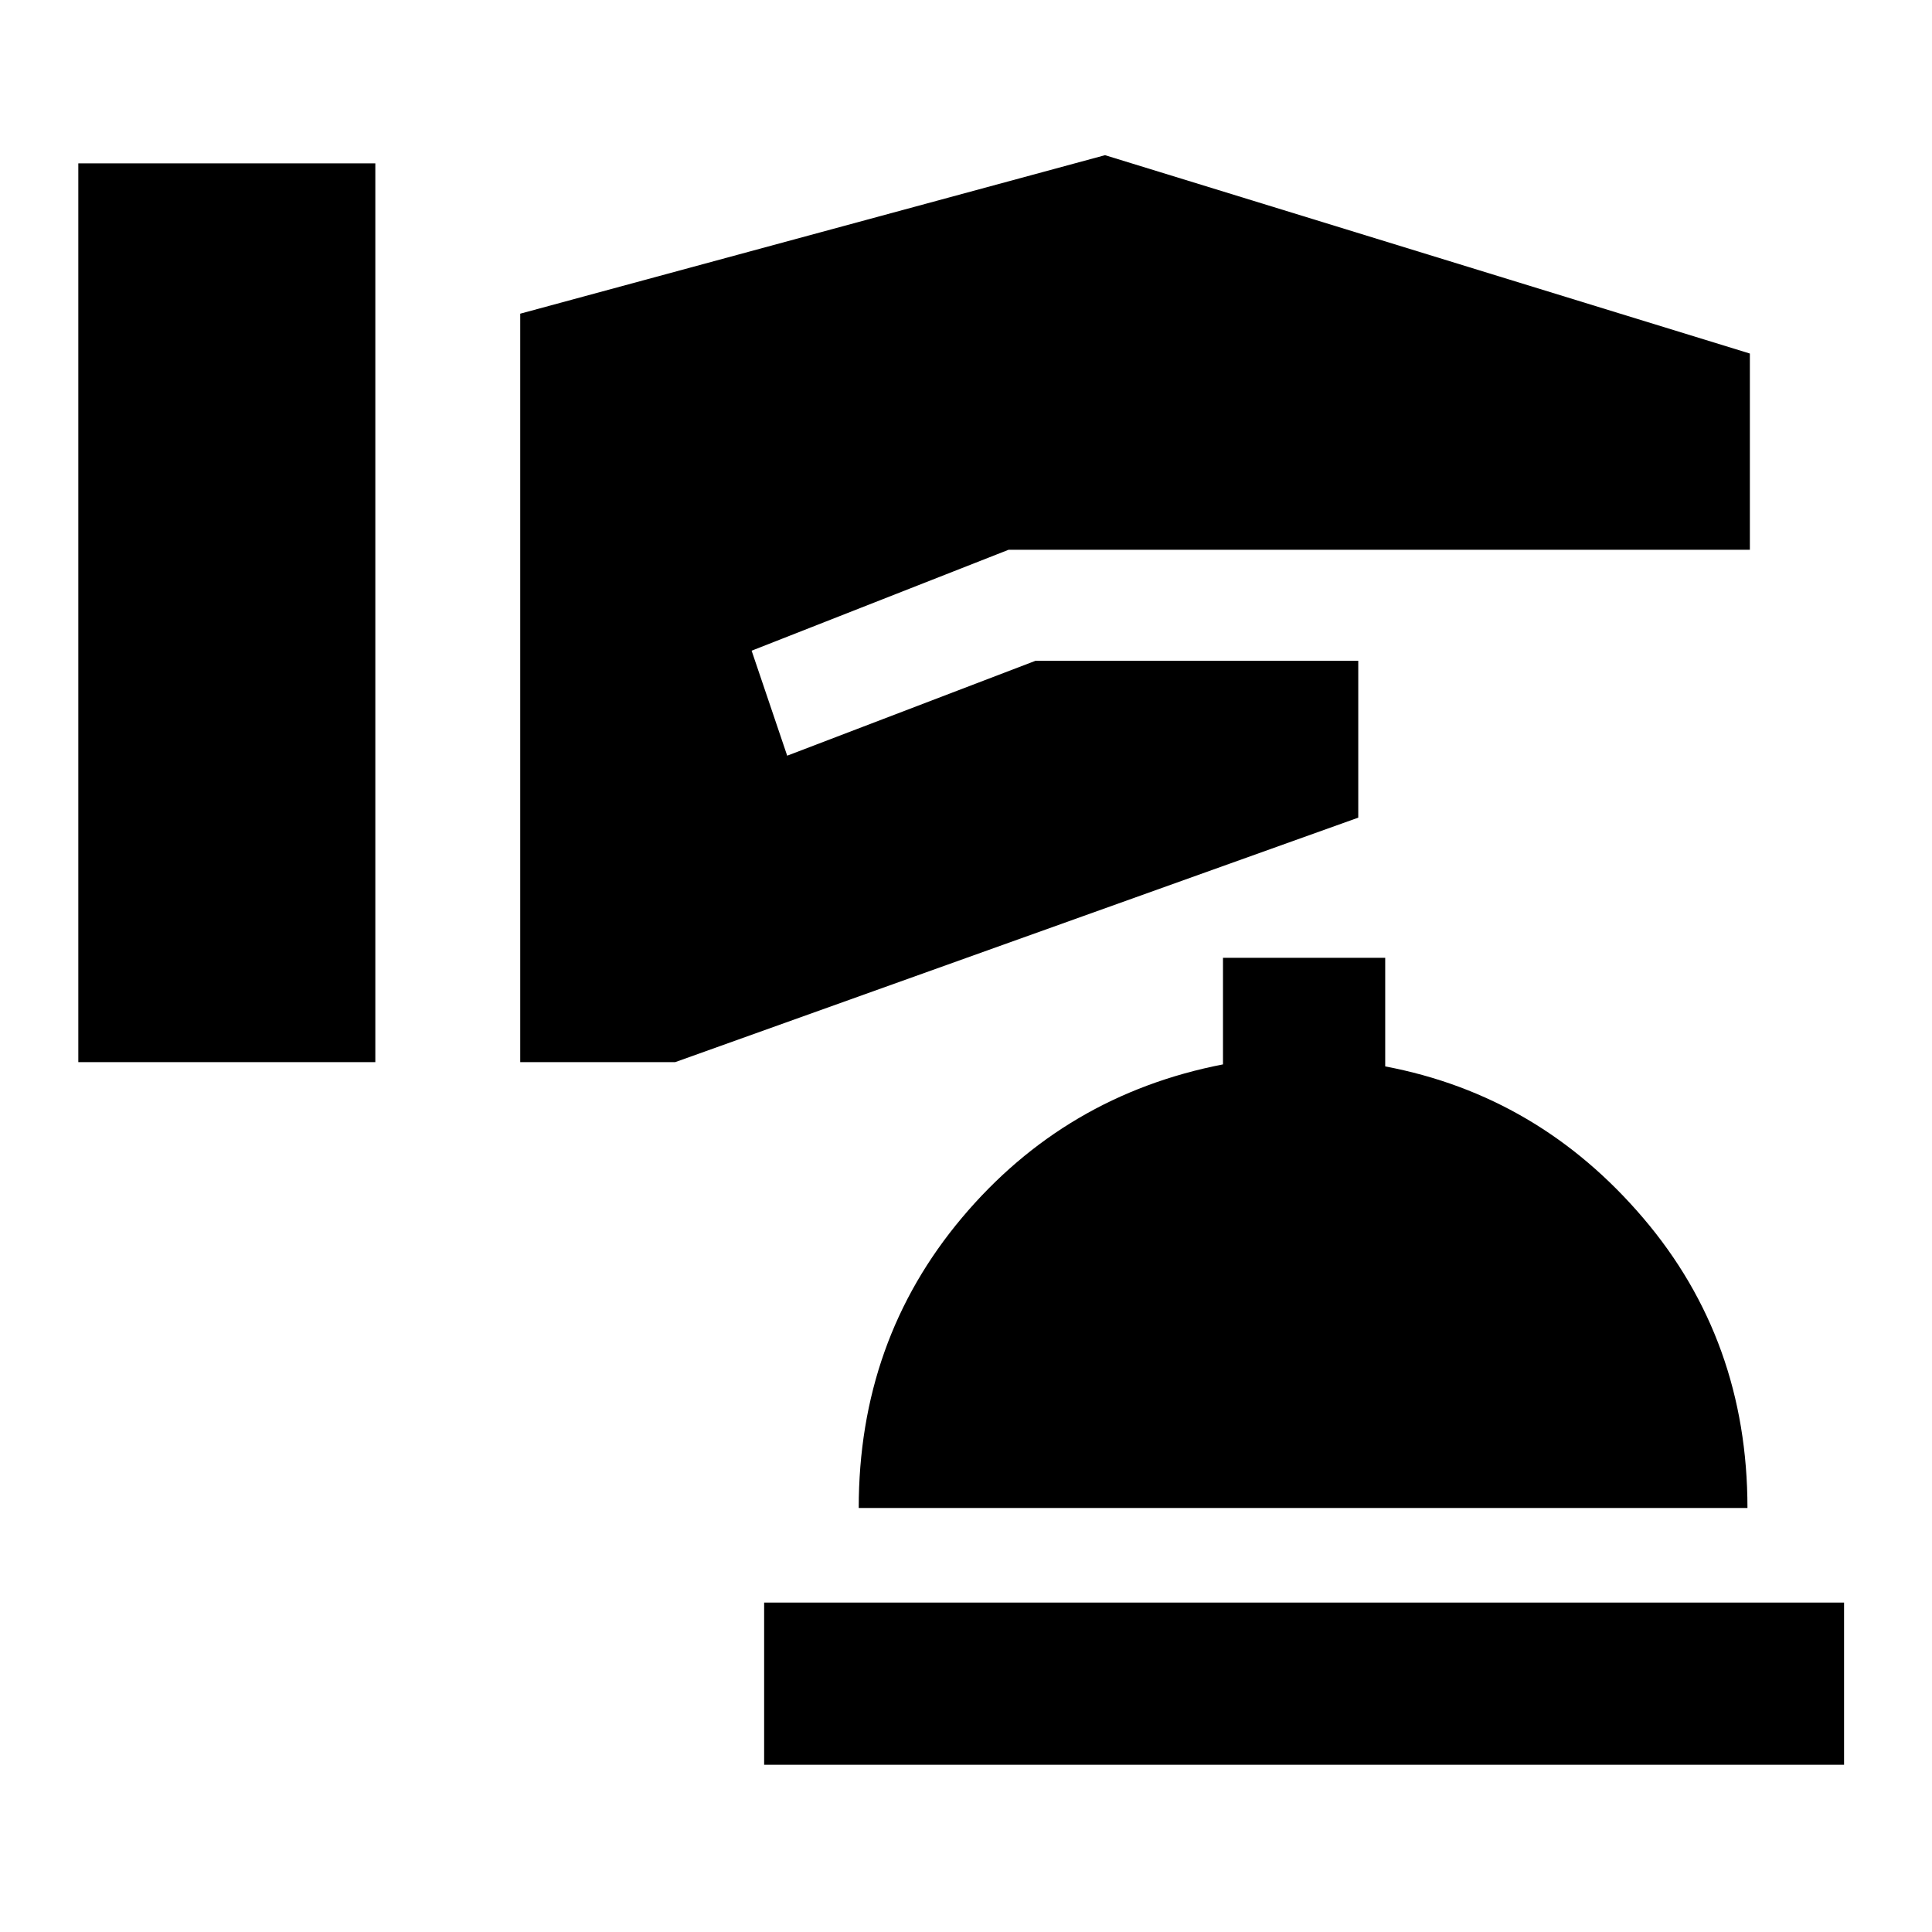 <svg xmlns="http://www.w3.org/2000/svg" height="20" viewBox="0 -960 960 960" width="20"><path d="M38.913-432.239H186.5v-446.587H38.913v446.587Zm219.587 0h77.022l339.391-121.478v-77.935H514.522L391.152-584.5l-17.674-52.174 127.696-50.152H869.5v-97.501l-320.413-98.565L258.5-804.131v371.892ZM379.696-83.087h536.608v-80.609H379.696v80.61Zm47-127.609h441.608q0-83.347-51.88-144.163-51.88-60.815-128.12-75.25v-53.956h-80.608v52.956q-78.434 15.241-129.717 76.216-51.283 60.975-51.283 144.197Z"/></svg>